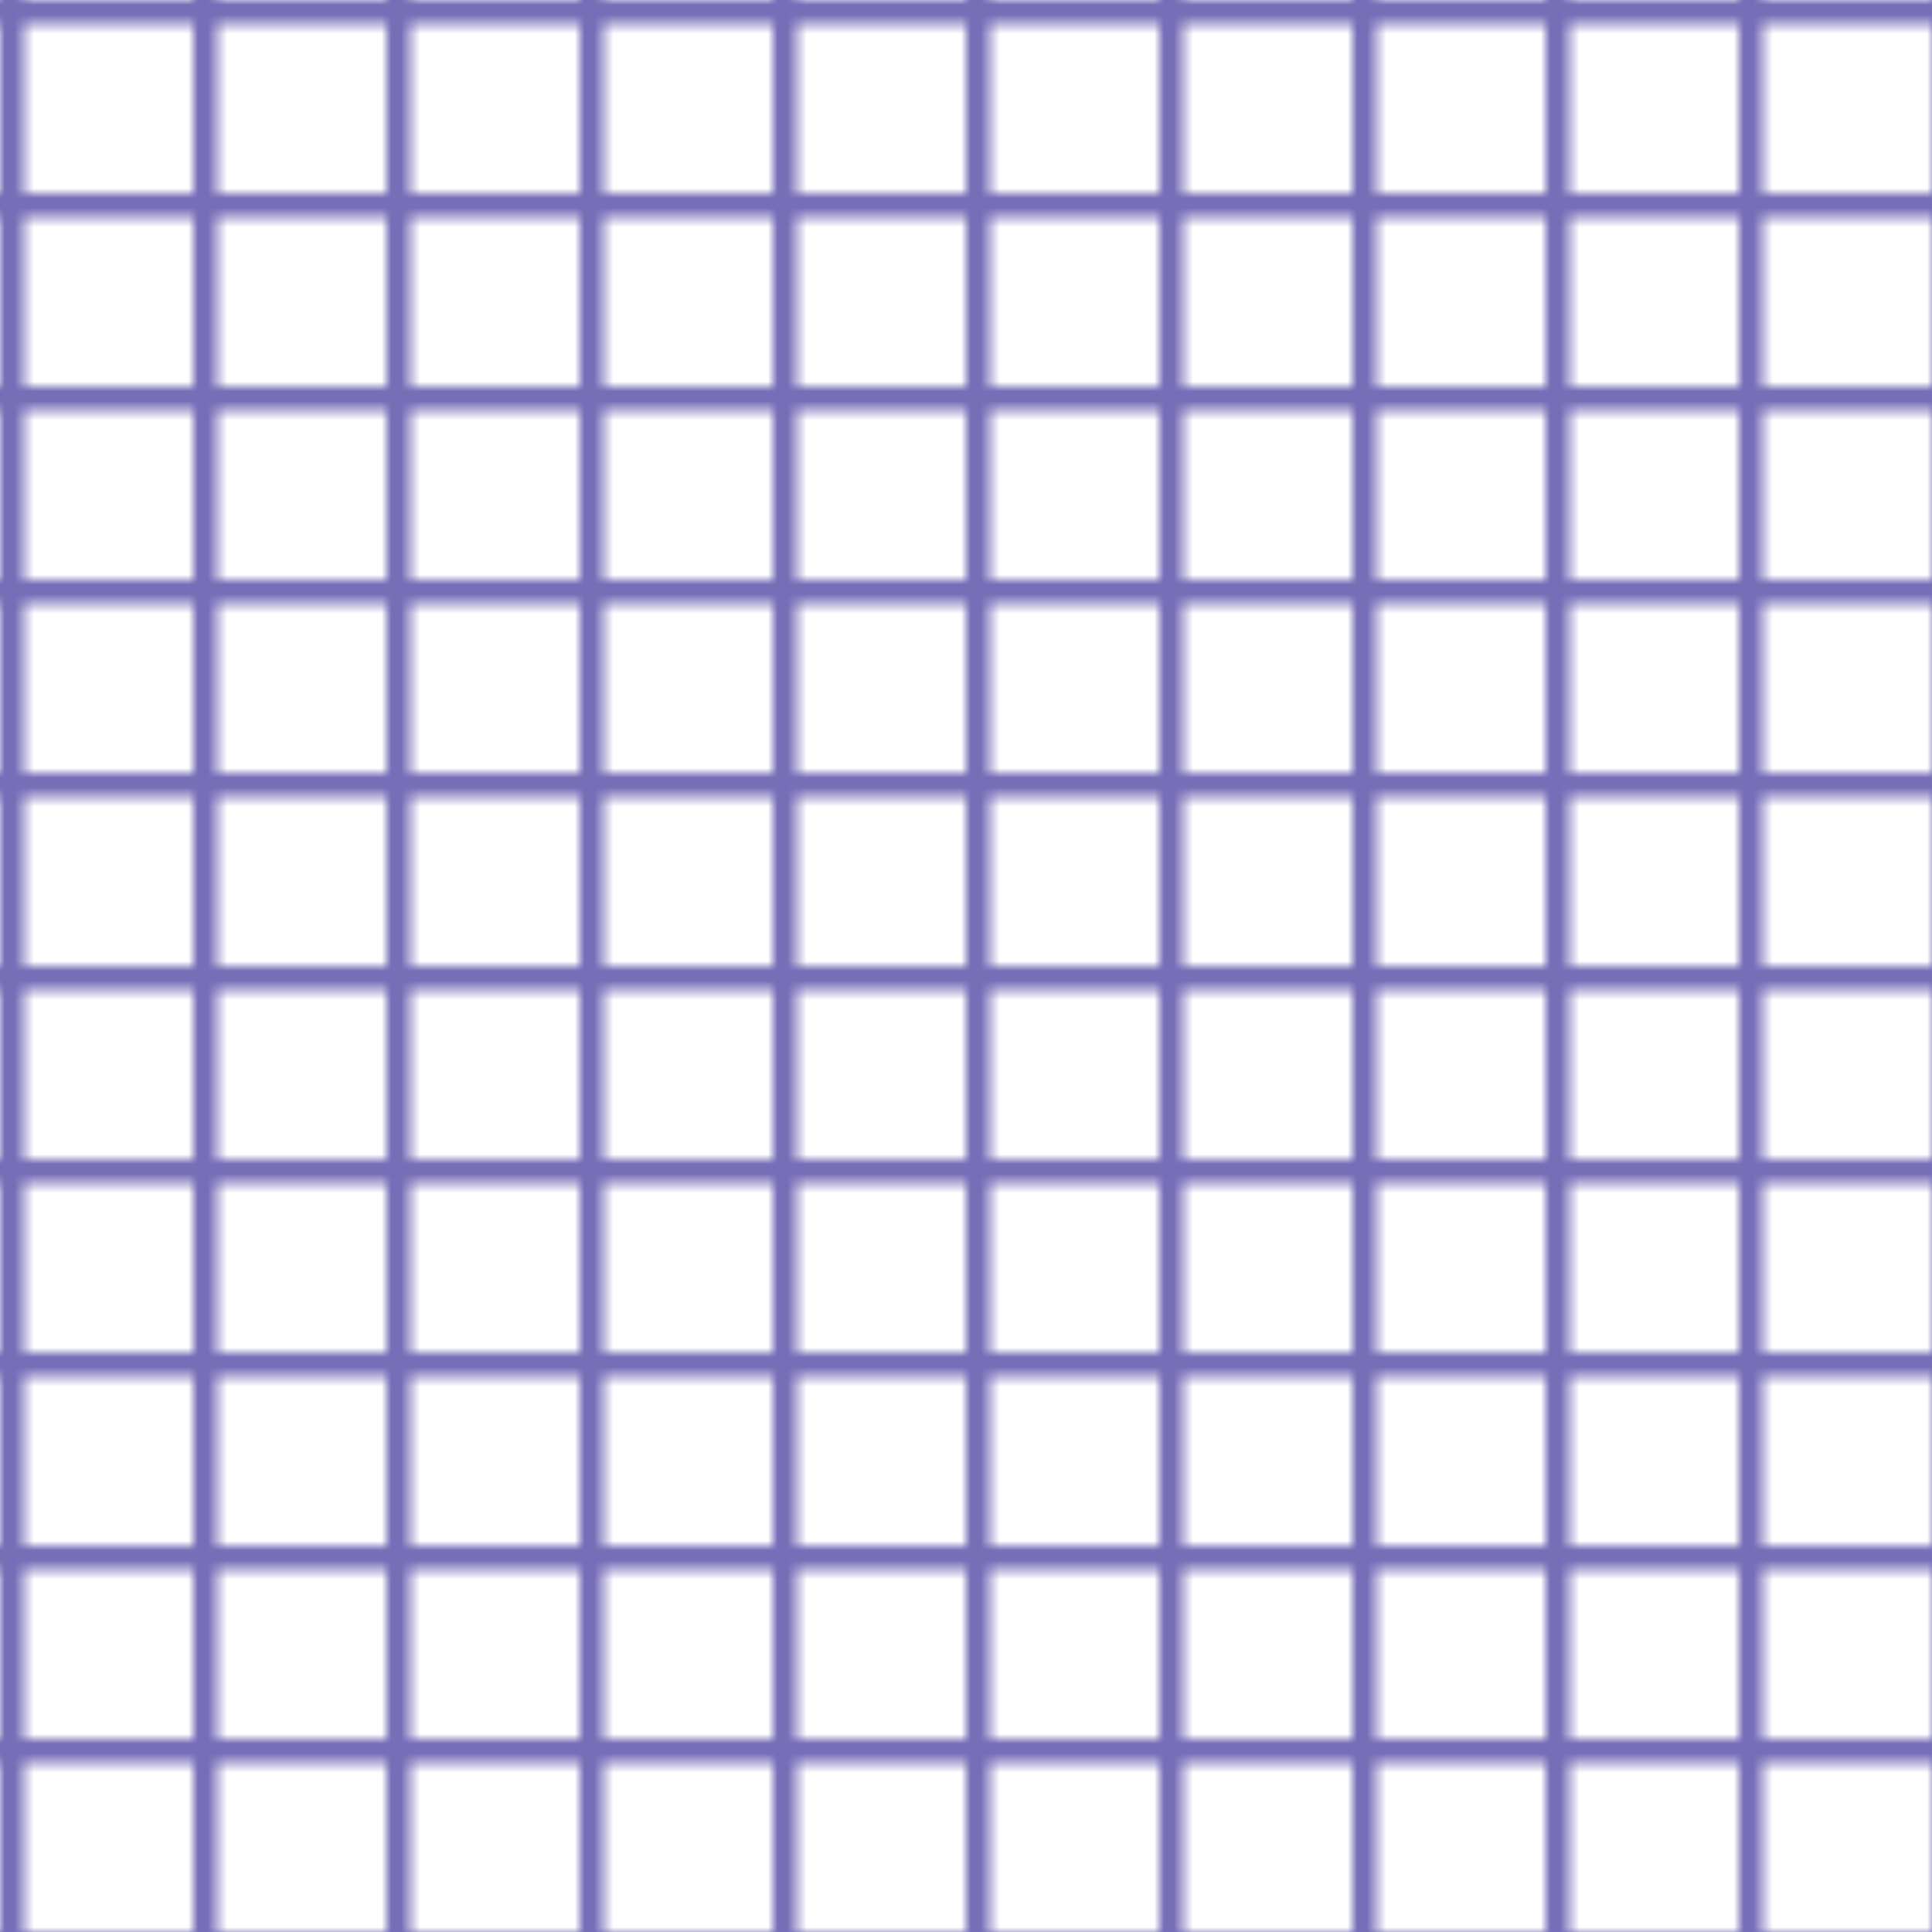 <?xml version="1.0" encoding="UTF-8"?>
<svg xmlns="http://www.w3.org/2000/svg" xmlns:xlink="http://www.w3.org/1999/xlink" style="isolation:isolate" viewBox="0 0 200 200" width="200" height="200">
   <pattern id="hatch1" width="20" height="20" patternTransform="rotate(0 0 0)" patternUnits="userSpaceOnUse">
     <line x1="0" y1="0" x2="0" y2="20" style="stroke:#776EB8; stroke-width:5"/>
   </pattern>
   <pattern id="hatch2" width="20" height="20" patternTransform="rotate(90 0 0)" patternUnits="userSpaceOnUse">
     <line x1="0" y1="0" x2="0" y2="20" style="stroke:#776EB8; stroke-width:5"/>
   </pattern>
   <rect x="0" y="0" width="100%" height="100%" fill="url(#hatch1)"/>
   <rect x="0" y="0" width="100%" height="100%" fill="url(#hatch2)"/>
</svg>

